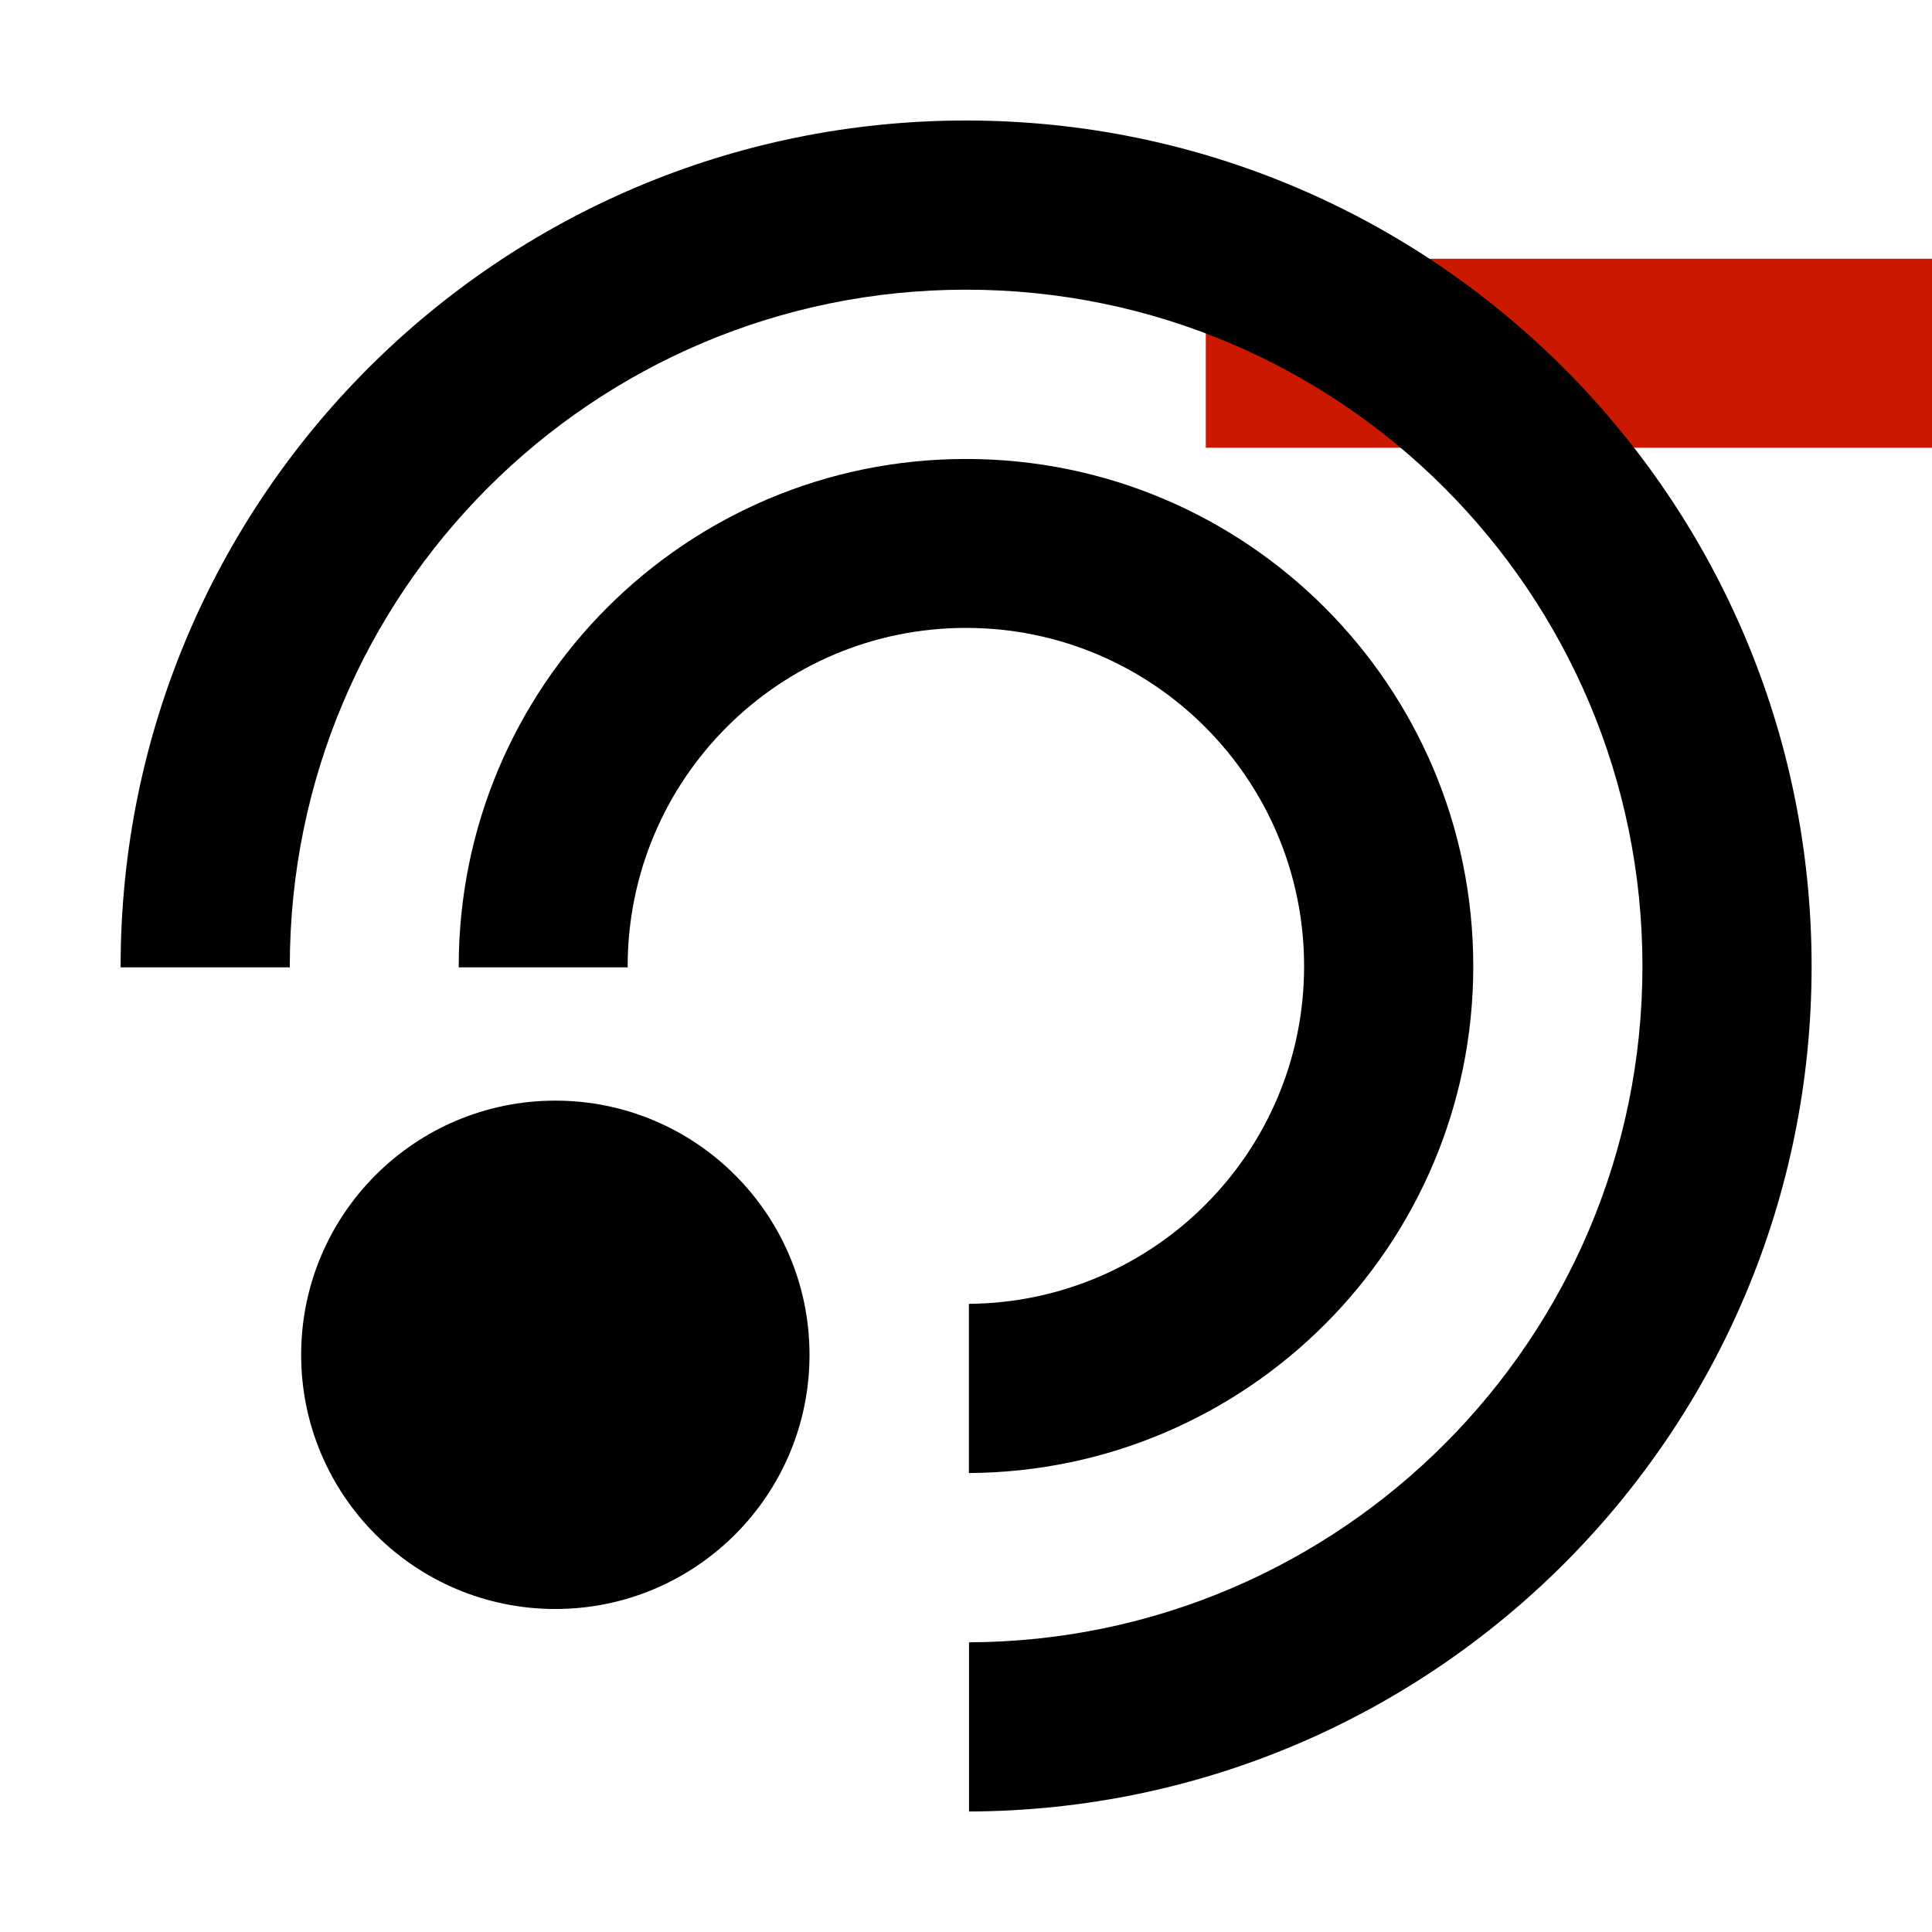 <?xml version="1.0"?><!DOCTYPE svg PUBLIC "-//W3C//DTD SVG 1.1//EN" "http://www.w3.org/Graphics/SVG/1.1/DTD/svg11.dtd"><svg width="16px" height="16px" xmlns="http://www.w3.org/2000/svg" viewBox="0 0 16 16" shape-rendering="geometricPrecision" fill="#000"><defs><mask id="remove-path"><rect fill="#fff" width="100%" height="100%"/><rect x="8.986" y="1.143" width="8.014" height="3.565" fill="#000"/></mask></defs><g fill="#cb1800"><rect x="9.986" y="2.143" width="6.014" height="1.565"/></g><g mask="url(#remove-path)"><g><path d="M8,5.2c1.547,0,2.8,1.254,2.8,2.802c0,1.537-1.24,2.783-2.776,2.796v1.401c2.309-0.013,4.177-1.888,4.177-4.197 c0-2.321-1.88-4.201-4.201-4.201s-4.201,1.88-4.201,4.201c0,0.002,0,0.006,0,0.009h1.4c0-0.003-0.001-0.007-0.001-0.009 C5.199,6.454,6.453,5.2,8,5.2z M8,0.998c-3.867,0-7.001,3.135-7.001,7.004c0,0.002,0,0.006,0,0.009h1.401 c0-0.003,0-0.007,0-0.009c0-3.095,2.507-5.603,5.601-5.603c3.093,0,5.601,2.508,5.601,5.603c0,3.083-2.495,5.586-5.577,5.599 v1.401c3.855-0.014,6.978-3.143,6.978-7C15.002,4.133,11.867,0.998,8,0.998z"/><circle cx="4.599" cy="11.22" r="2.105"/></g></g></svg>